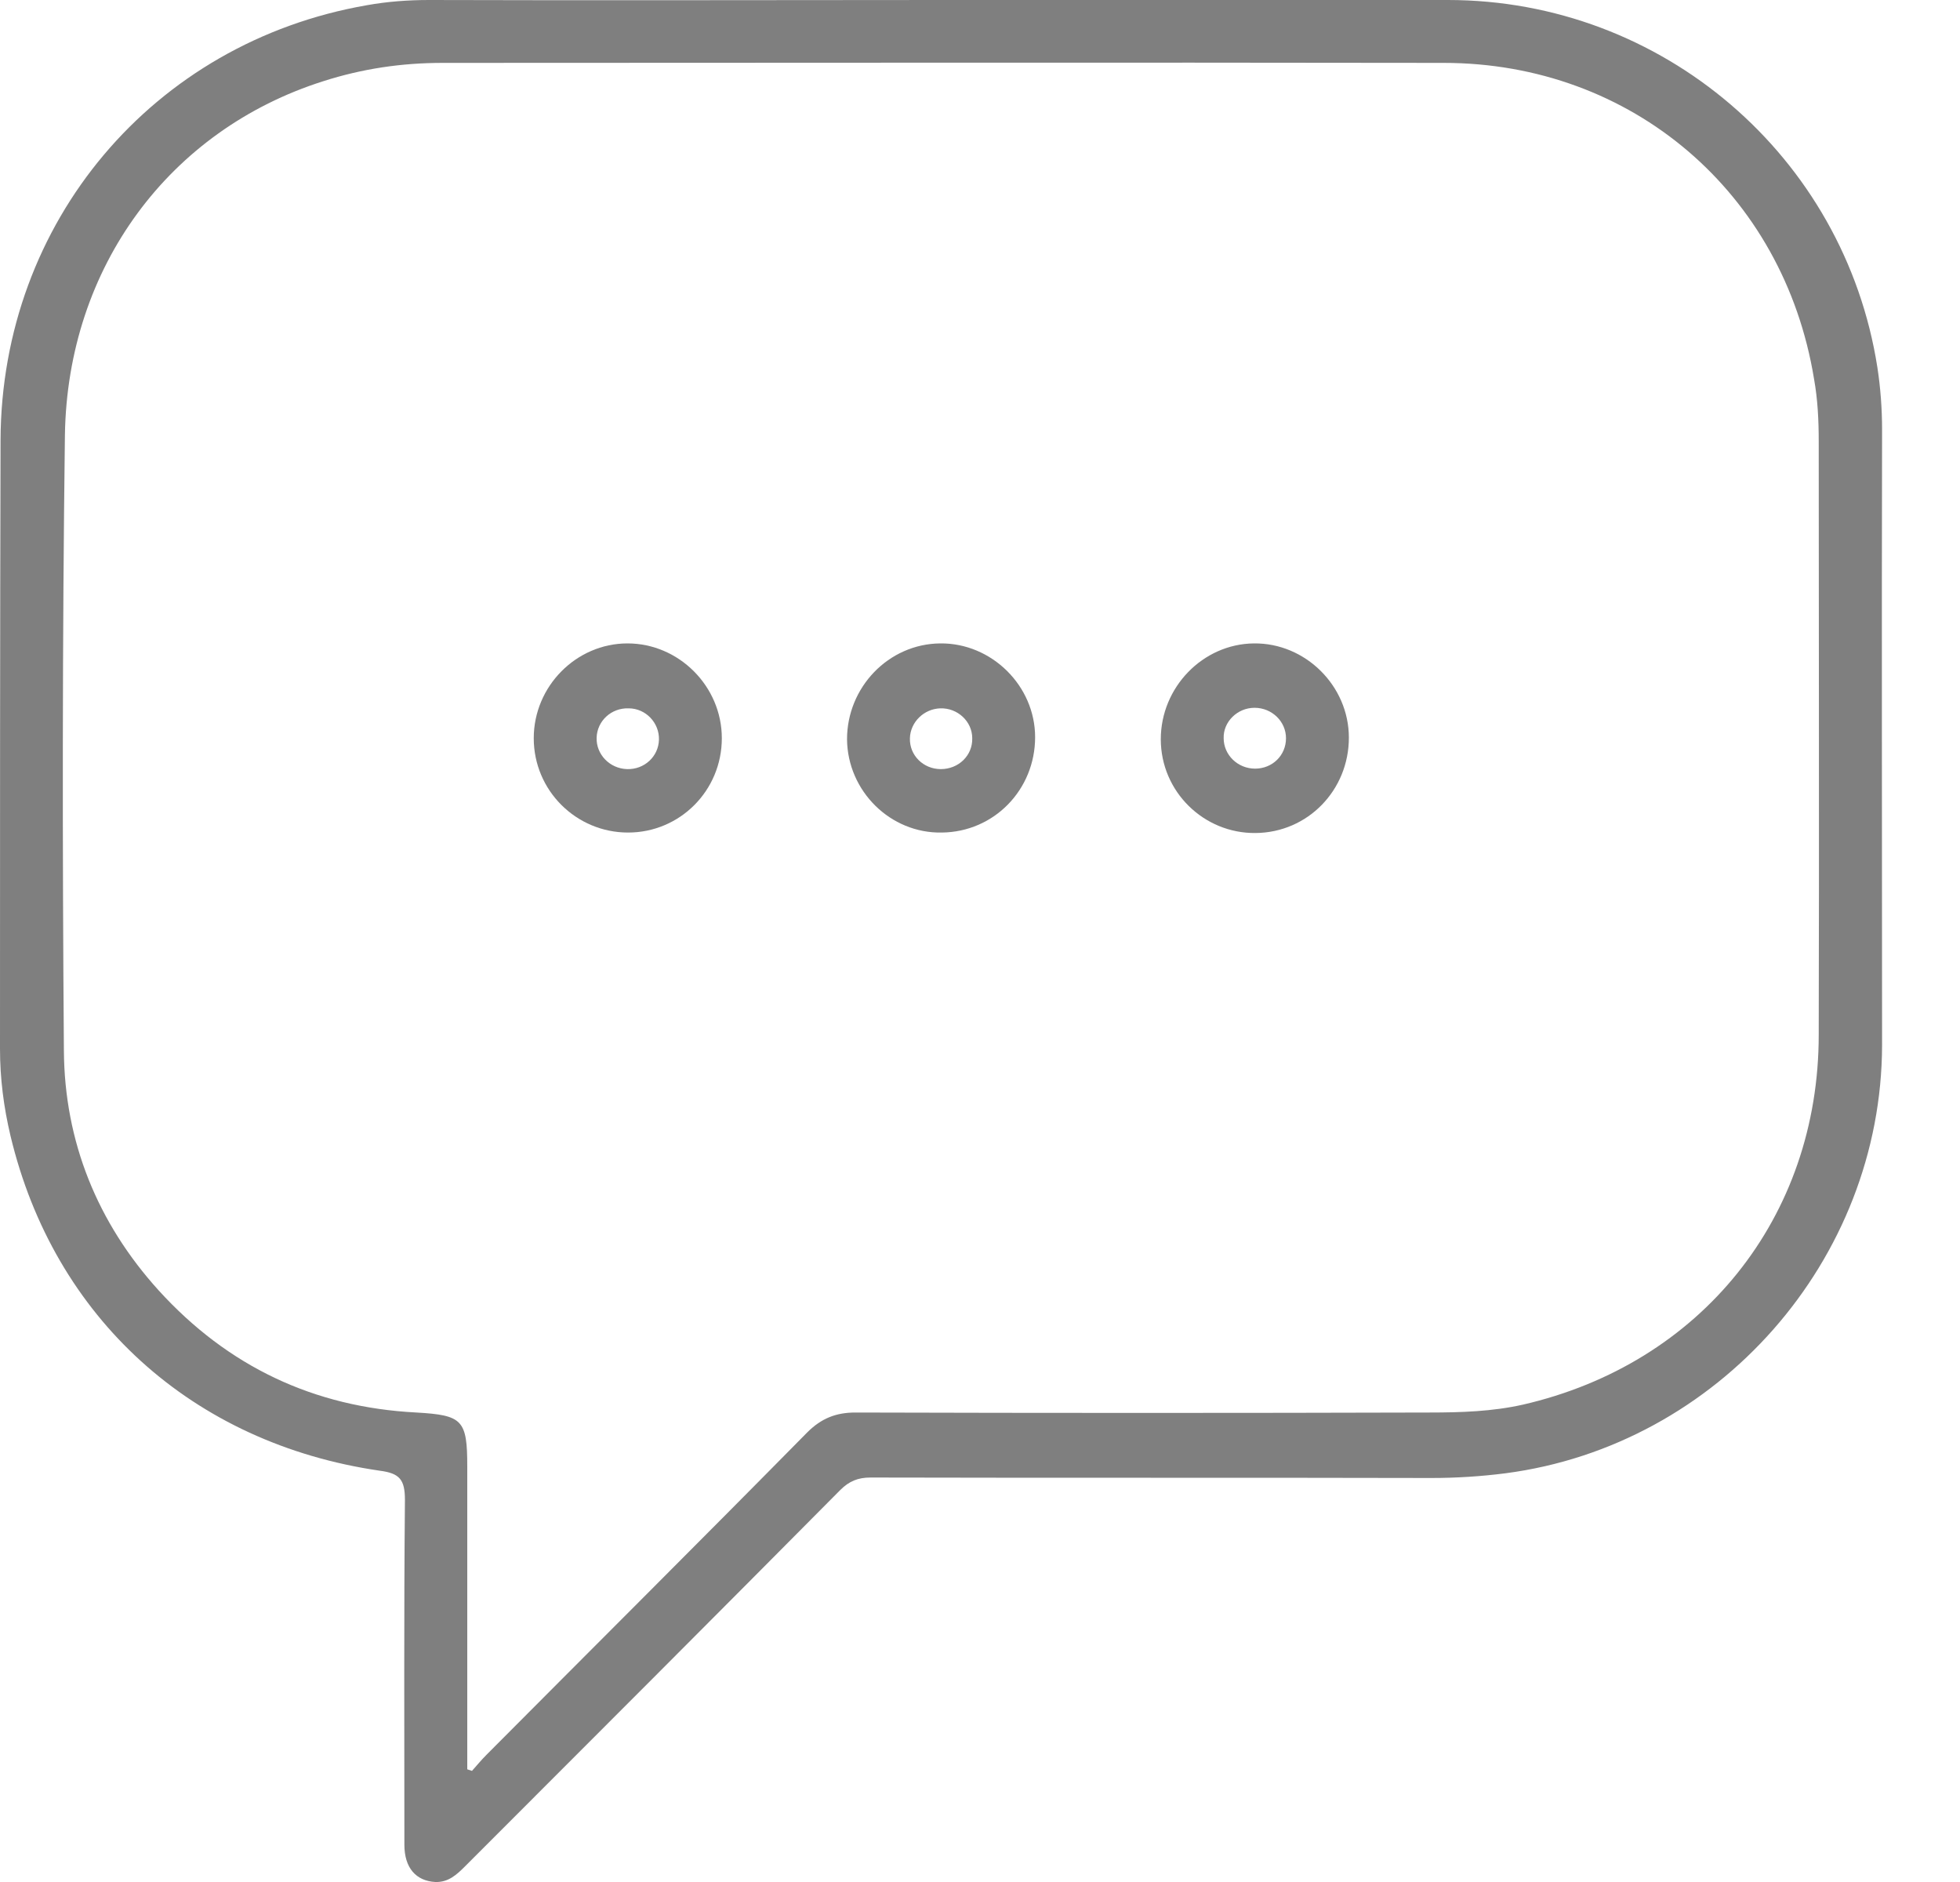<svg width="25" height="24" viewBox="0 0 25 24" fill="none" xmlns="http://www.w3.org/2000/svg">
<path d="M12.02 0C14.171 0 16.316 0 18.468 0C21.2 0 23.525 1.991 23.946 4.684C23.986 4.944 24.006 5.212 24.006 5.479C24 8.098 24.006 10.71 24.006 13.329C24 16.069 21.915 18.434 19.202 18.788C18.888 18.828 18.574 18.848 18.254 18.848C15.868 18.842 13.49 18.848 11.104 18.842C10.944 18.842 10.831 18.888 10.717 19.002C9.127 20.605 7.53 22.202 5.933 23.799C5.826 23.906 5.719 24.006 5.552 24C5.305 23.986 5.158 23.819 5.158 23.525C5.158 22.062 5.151 20.592 5.165 19.129C5.165 18.868 5.098 18.788 4.844 18.755C2.452 18.407 0.688 16.804 0.134 14.485C0.047 14.118 0 13.75 0 13.376C0 10.784 0 8.191 0.007 5.606C0.02 2.833 1.951 0.541 4.677 0.067C4.938 0.02 5.205 0 5.472 0C7.657 0.007 9.835 0 12.02 0ZM5.96 22.563C5.98 22.57 6 22.576 6.02 22.583C6.08 22.516 6.14 22.443 6.207 22.376C7.57 21.006 8.94 19.643 10.296 18.267C10.476 18.087 10.664 18.013 10.911 18.013C13.35 18.02 15.795 18.02 18.234 18.013C18.634 18.013 19.035 18 19.423 17.913C21.695 17.392 23.198 15.528 23.198 13.196C23.205 10.67 23.198 8.145 23.198 5.626C23.198 5.359 23.185 5.091 23.138 4.831C22.75 2.459 20.813 0.802 18.414 0.802C14.158 0.795 9.902 0.802 5.646 0.802C5.125 0.802 4.624 0.875 4.122 1.036C2.165 1.657 0.862 3.401 0.828 5.546C0.795 8.158 0.795 10.777 0.815 13.396C0.822 14.559 1.243 15.594 2.024 16.456C2.906 17.425 4.002 17.946 5.312 18.013C5.9 18.047 5.96 18.107 5.96 18.701C5.96 19.911 5.96 21.12 5.96 22.323C5.96 22.403 5.96 22.483 5.96 22.563Z" fill="black" fill-opacity="0.5"/>
<path d="M9.207 9.414C9.207 10.082 8.672 10.617 8.011 10.617C7.35 10.617 6.808 10.082 6.808 9.414C6.808 8.752 7.35 8.205 8.004 8.205C8.659 8.205 9.207 8.752 9.207 9.414ZM8.018 9.033C7.797 9.026 7.617 9.193 7.61 9.407C7.603 9.621 7.777 9.801 7.998 9.808C8.218 9.815 8.399 9.648 8.405 9.434C8.412 9.22 8.238 9.033 8.018 9.033Z" fill="black" fill-opacity="0.5"/>
<path d="M10.804 9.427C10.804 8.766 11.332 8.211 11.993 8.205C12.648 8.198 13.203 8.746 13.203 9.401C13.203 10.069 12.681 10.61 12.013 10.617C11.358 10.63 10.81 10.089 10.804 9.427ZM12.401 9.414C12.401 9.2 12.214 9.026 11.993 9.033C11.786 9.04 11.612 9.207 11.606 9.414C11.599 9.634 11.779 9.808 12 9.808C12.227 9.808 12.407 9.634 12.401 9.414Z" fill="black" fill-opacity="0.5"/>
<path d="M17.205 9.407C17.205 10.075 16.683 10.617 16.015 10.623C15.354 10.63 14.806 10.095 14.806 9.427C14.806 8.766 15.341 8.211 15.995 8.205C16.65 8.198 17.205 8.746 17.205 9.407ZM16.403 9.414C16.403 9.2 16.223 9.026 16.002 9.026C15.781 9.026 15.601 9.207 15.608 9.414C15.608 9.628 15.788 9.802 16.009 9.802C16.229 9.802 16.403 9.634 16.403 9.414Z" fill="black" fill-opacity="0.5"/>
</svg>
